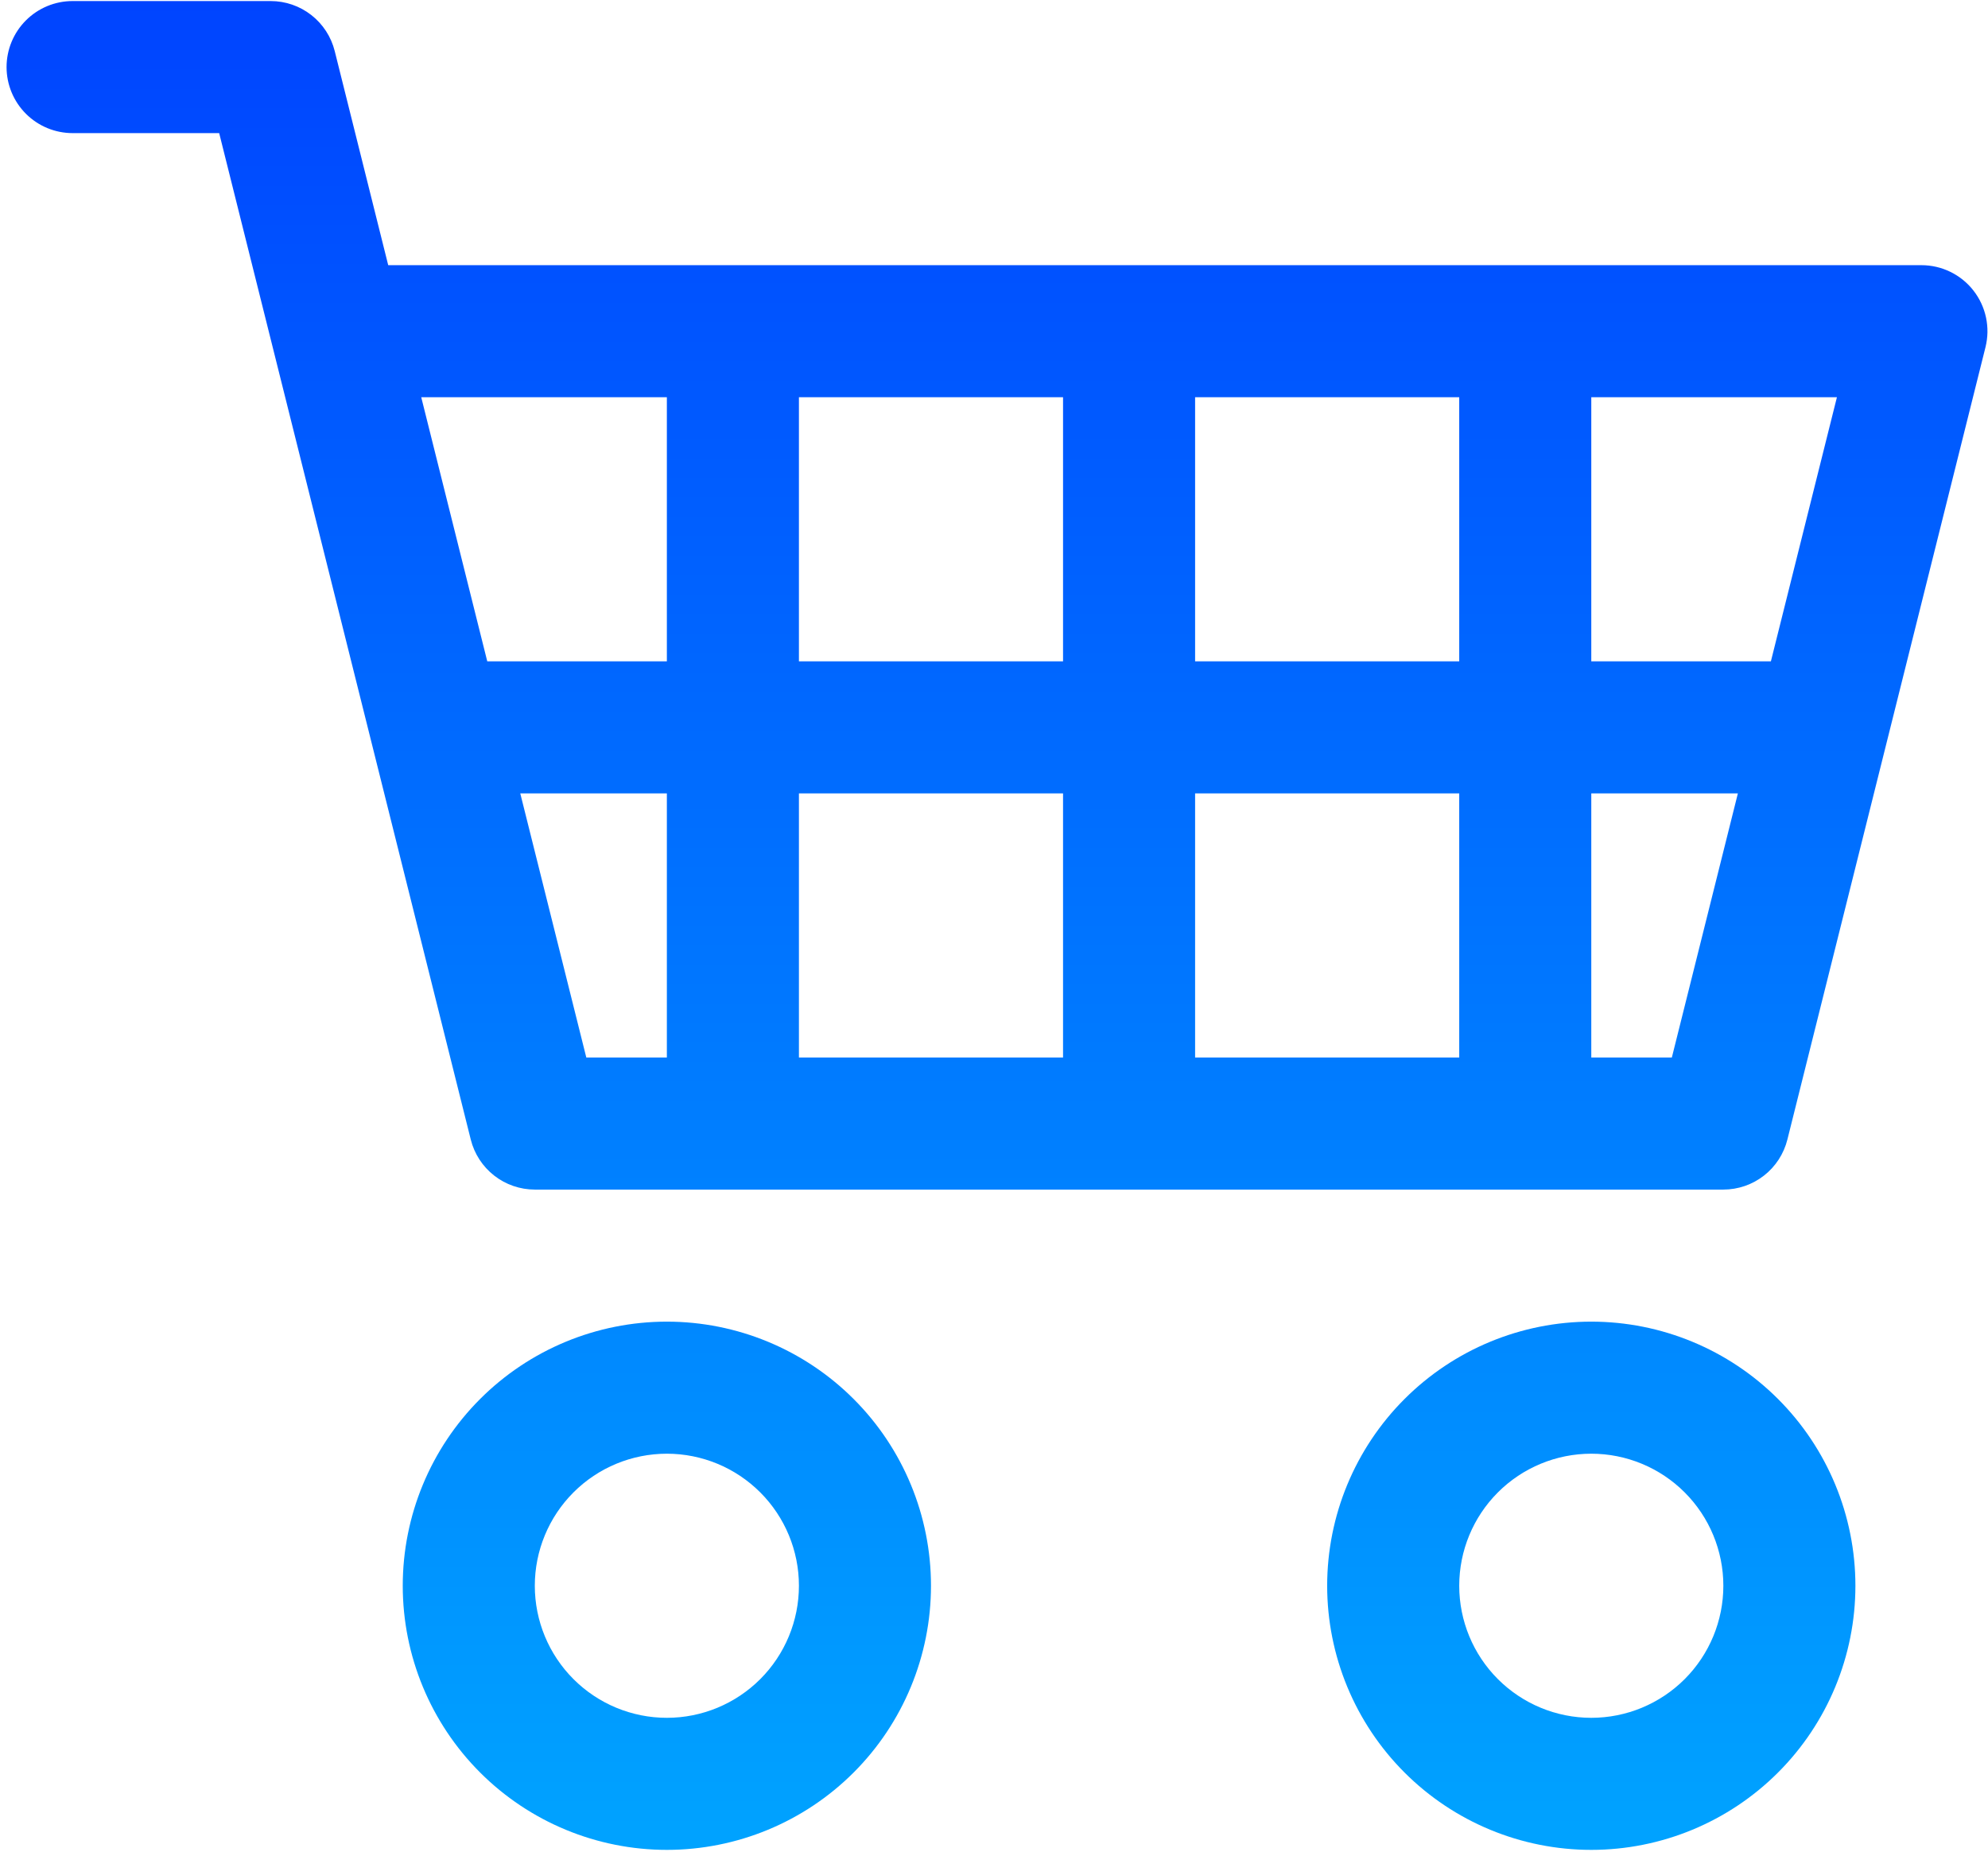 <svg width="175" height="163" viewBox="0 0 175 163" fill="none" xmlns="http://www.w3.org/2000/svg">
<path d="M0.578 5.905C0.578 4.364 1.191 2.885 2.281 1.795C3.371 0.705 4.849 0.093 6.391 0.093H23.828C25.125 0.093 26.384 0.527 27.405 1.325C28.427 2.124 29.152 3.241 29.466 4.499L34.174 23.343H169.141C170.024 23.343 170.895 23.544 171.688 23.932C172.482 24.319 173.177 24.882 173.72 25.578C174.263 26.273 174.641 27.084 174.825 27.948C175.008 28.811 174.992 29.705 174.779 30.562L157.341 100.312C157.027 101.57 156.302 102.687 155.281 103.485C154.259 104.284 153 104.717 151.703 104.718H47.078C45.782 104.717 44.522 104.284 43.501 103.485C42.479 102.687 41.754 101.57 41.44 100.312L19.294 11.718H6.391C4.849 11.718 3.371 11.105 2.281 10.015C1.191 8.925 0.578 7.447 0.578 5.905ZM37.081 34.968L42.893 58.218H58.703V34.968H37.081ZM70.328 34.968V58.218H93.578V34.968H70.328ZM105.203 34.968V58.218H128.453V34.968H105.203ZM140.078 34.968V58.218H155.888L161.701 34.968H140.078ZM152.982 69.843H140.078V93.093H147.169L152.982 69.843ZM128.453 69.843H105.203V93.093H128.453V69.843ZM93.578 69.843H70.328V93.093H93.578V69.843ZM58.703 69.843H45.799L51.612 93.093H58.703V69.843ZM58.703 127.968C55.62 127.968 52.663 129.193 50.483 131.373C48.303 133.553 47.078 136.51 47.078 139.593C47.078 142.676 48.303 145.633 50.483 147.813C52.663 149.993 55.62 151.218 58.703 151.218C61.786 151.218 64.743 149.993 66.923 147.813C69.103 145.633 70.328 142.676 70.328 139.593C70.328 136.51 69.103 133.553 66.923 131.373C64.743 129.193 61.786 127.968 58.703 127.968ZM35.453 139.593C35.453 133.426 37.903 127.513 42.263 123.153C46.623 118.792 52.537 116.343 58.703 116.343C64.869 116.343 70.783 118.792 75.143 123.153C79.504 127.513 81.953 133.426 81.953 139.593C81.953 145.759 79.504 151.673 75.143 156.033C70.783 160.393 64.869 162.843 58.703 162.843C52.537 162.843 46.623 160.393 42.263 156.033C37.903 151.673 35.453 145.759 35.453 139.593ZM140.078 127.968C136.995 127.968 134.038 129.193 131.858 131.373C129.678 133.553 128.453 136.51 128.453 139.593C128.453 142.676 129.678 145.633 131.858 147.813C134.038 149.993 136.995 151.218 140.078 151.218C143.161 151.218 146.118 149.993 148.298 147.813C150.478 145.633 151.703 142.676 151.703 139.593C151.703 136.51 150.478 133.553 148.298 131.373C146.118 129.193 143.161 127.968 140.078 127.968ZM116.828 139.593C116.828 133.426 119.278 127.513 123.638 123.153C127.998 118.792 133.912 116.343 140.078 116.343C146.244 116.343 152.158 118.792 156.518 123.153C160.879 127.513 163.328 133.426 163.328 139.593C163.328 145.759 160.879 151.673 156.518 156.033C152.158 160.393 146.244 162.843 140.078 162.843C133.912 162.843 127.998 160.393 123.638 156.033C119.278 151.673 116.828 145.759 116.828 139.593Z" fill="url(#paint0_linear_185_1052)"/>
<defs>
<linearGradient id="paint0_linear_185_1052" x1="87.765" y1="0.093" x2="87.765" y2="162.843" gradientUnits="userSpaceOnUse">
<stop stop-color="#0044FF"/>
<stop offset="1" stop-color="#00A3FF"/>
</linearGradient>
</defs>
</svg>
